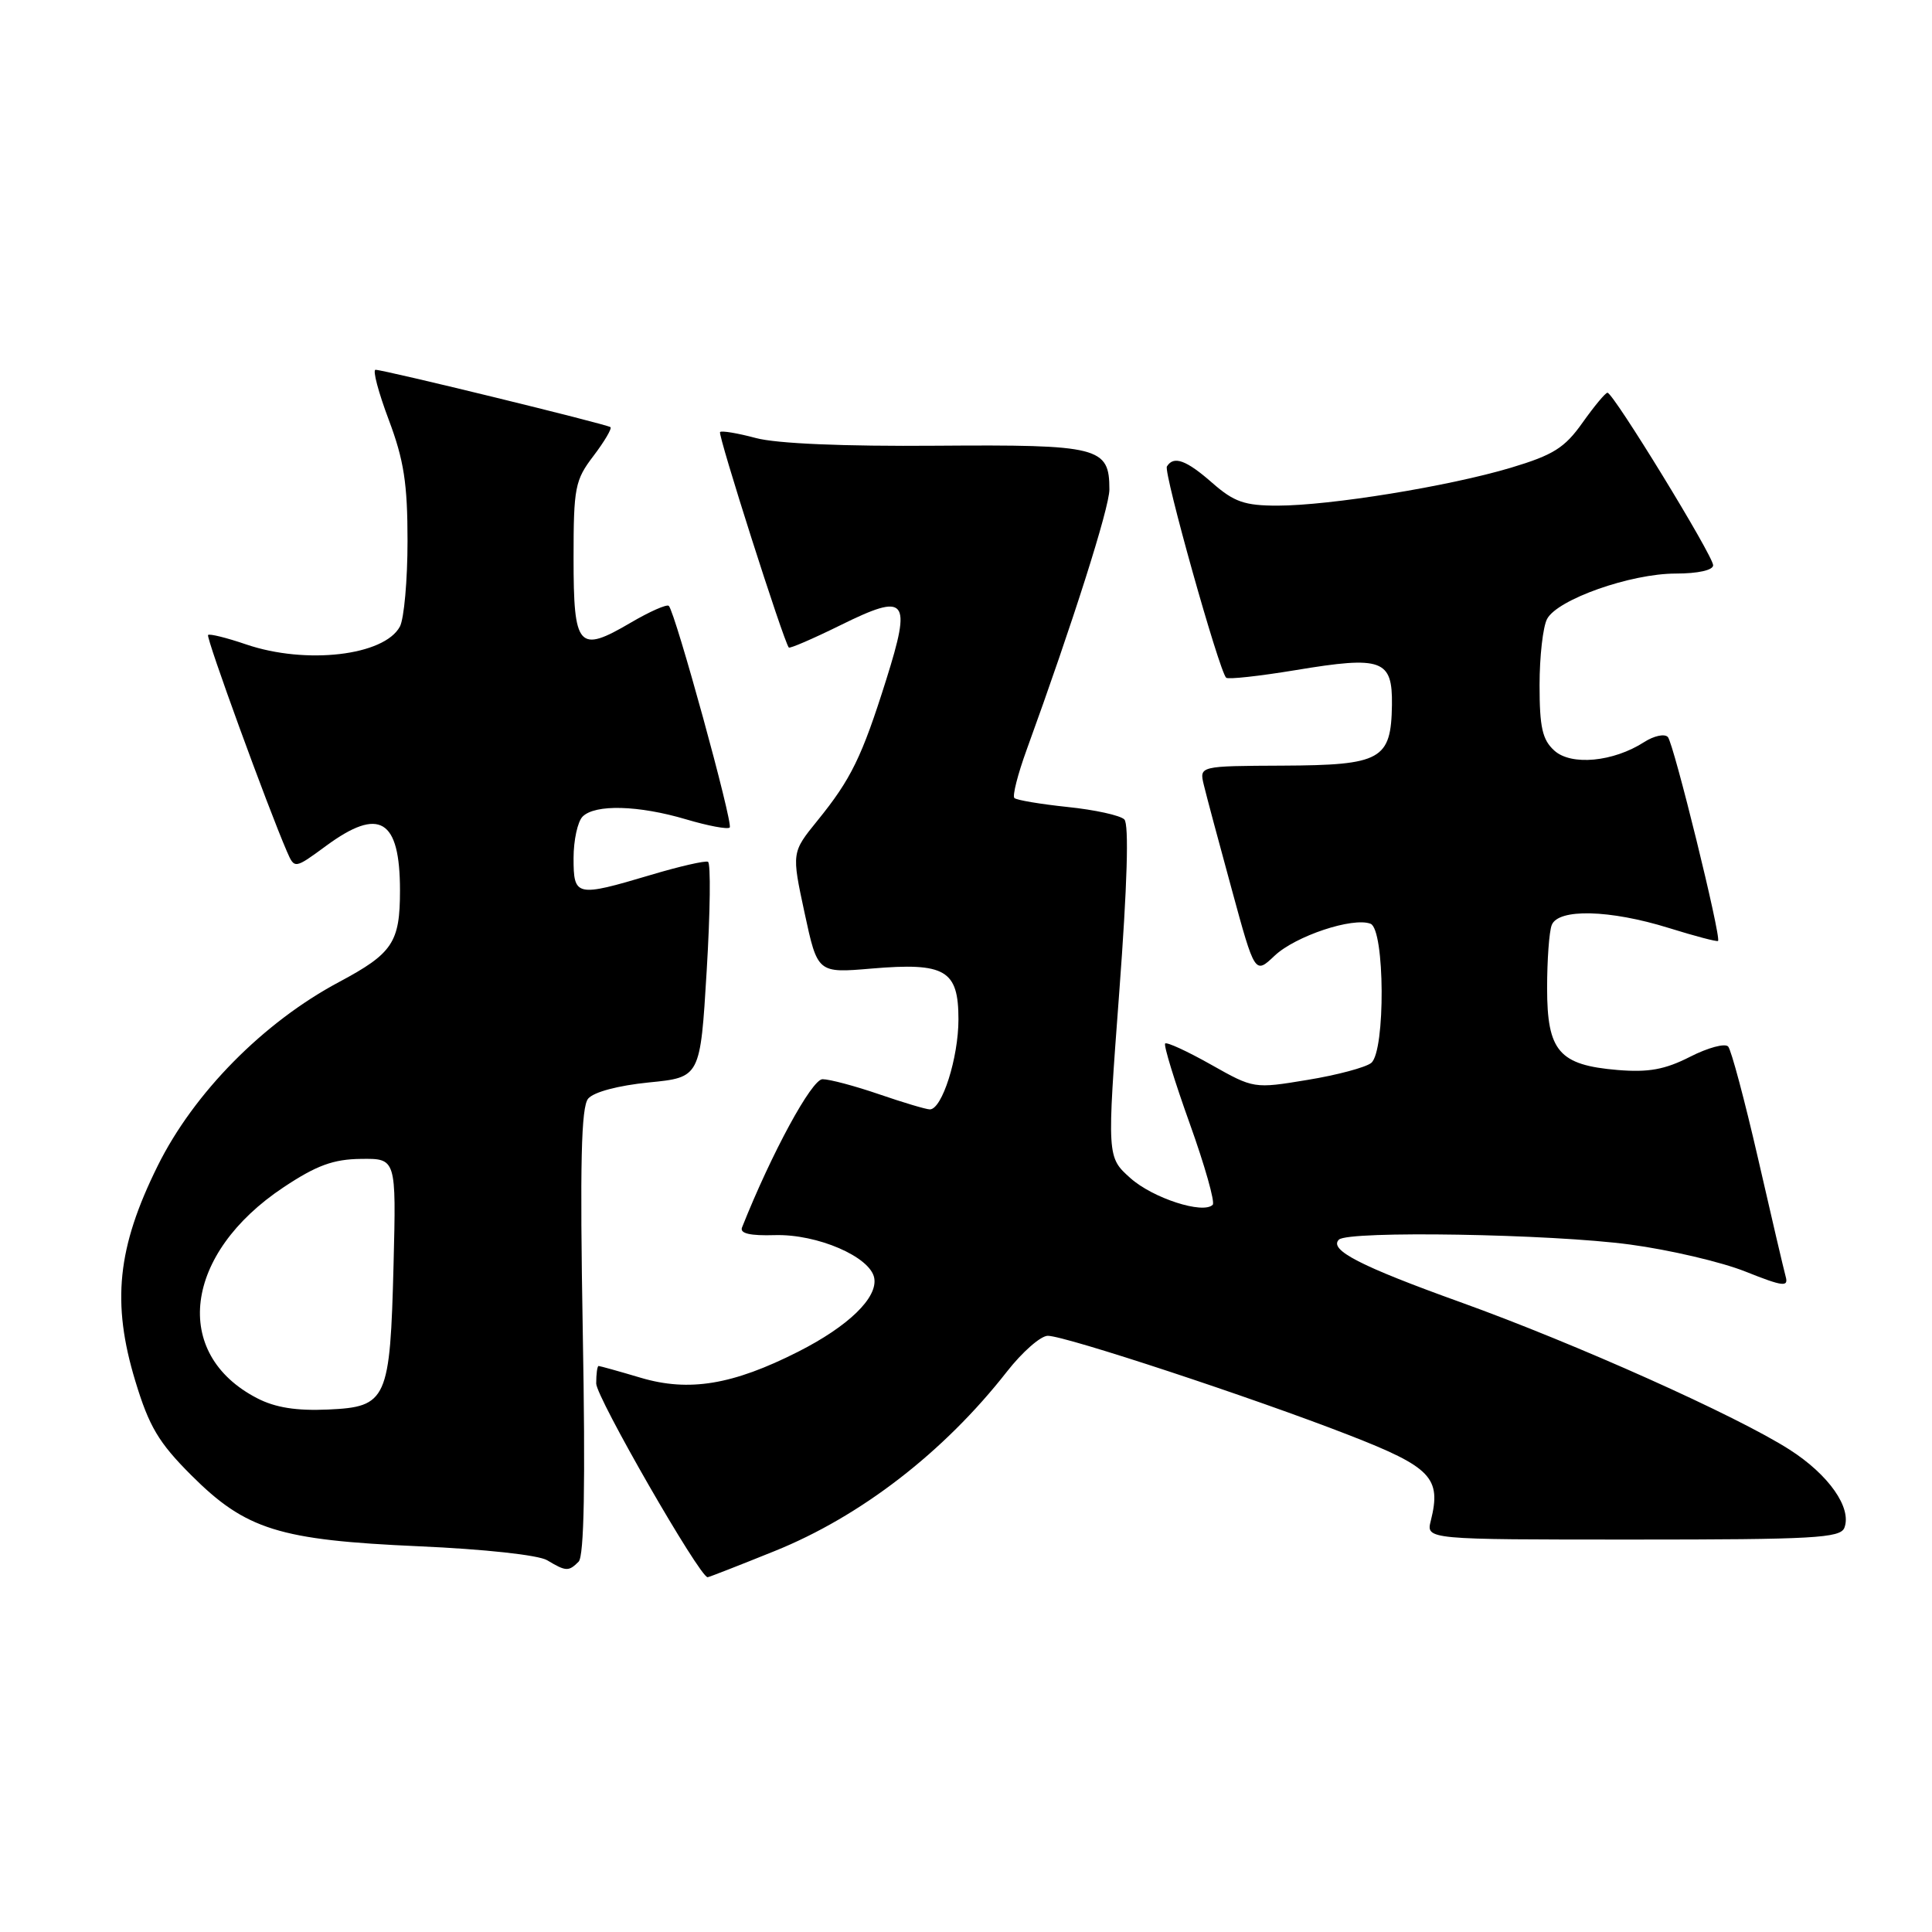 <?xml version="1.0" encoding="UTF-8" standalone="no"?>
<!DOCTYPE svg PUBLIC "-//W3C//DTD SVG 1.1//EN" "http://www.w3.org/Graphics/SVG/1.1/DTD/svg11.dtd" >
<svg xmlns="http://www.w3.org/2000/svg" xmlns:xlink="http://www.w3.org/1999/xlink" version="1.1" viewBox="0 0 256 256">
 <g >
 <path fill="currentColor"
d=" M 102.63 205.53 C 114.05 200.93 125.08 192.41 133.42 181.75 C 135.46 179.14 137.90 177.00 138.84 177.00 C 141.15 177.00 166.04 185.21 178.75 190.16 C 189.67 194.41 191.01 195.82 189.59 201.50 C 188.96 204.00 188.96 204.00 216.37 204.00 C 240.31 204.00 243.86 203.80 244.39 202.44 C 245.40 199.80 242.33 195.42 237.15 192.10 C 230.17 187.62 208.79 178.04 193.50 172.54 C 180.24 167.77 176.05 165.61 177.41 164.26 C 178.61 163.05 205.56 163.50 216.00 164.91 C 221.22 165.61 228.10 167.22 231.28 168.49 C 236.27 170.48 237.01 170.57 236.61 169.15 C 236.36 168.24 234.71 161.20 232.95 153.50 C 231.18 145.80 229.40 139.13 228.99 138.67 C 228.58 138.21 226.31 138.82 223.94 140.03 C 220.62 141.72 218.45 142.12 214.34 141.78 C 206.58 141.13 205.00 139.30 205.00 130.93 C 205.00 127.21 205.27 123.45 205.61 122.58 C 206.46 120.36 213.30 120.53 221.12 122.96 C 224.58 124.04 227.52 124.81 227.65 124.68 C 228.11 124.23 221.77 98.49 221.00 97.66 C 220.57 97.19 219.15 97.50 217.86 98.33 C 213.78 100.96 208.20 101.49 205.96 99.46 C 204.37 98.03 204.00 96.37 204.00 90.78 C 204.00 86.98 204.45 83.03 205.00 82.01 C 206.38 79.42 216.08 76.00 222.04 76.00 C 224.99 76.00 227.00 75.55 227.00 74.90 C 227.00 73.64 213.76 52.02 213.00 52.04 C 212.72 52.04 211.24 53.83 209.69 56.01 C 207.33 59.35 205.82 60.29 200.19 61.98 C 191.92 64.45 176.26 66.99 169.28 67.00 C 164.91 67.00 163.52 66.51 160.65 64.00 C 157.18 60.95 155.52 60.35 154.62 61.81 C 154.15 62.57 161.52 88.85 162.47 89.80 C 162.71 90.05 166.87 89.59 171.71 88.79 C 183.15 86.89 184.52 87.39 184.44 93.41 C 184.33 100.67 183.04 101.39 169.97 101.45 C 158.91 101.50 158.91 101.50 159.51 104.00 C 159.84 105.38 161.50 111.59 163.20 117.80 C 166.28 129.11 166.28 129.11 168.89 126.64 C 171.65 124.03 179.25 121.50 181.60 122.40 C 183.51 123.13 183.59 139.26 181.70 140.84 C 180.98 141.43 177.19 142.45 173.27 143.09 C 166.15 144.27 166.13 144.26 160.47 141.07 C 157.35 139.31 154.62 138.05 154.39 138.27 C 154.17 138.49 155.63 143.26 157.64 148.86 C 159.65 154.46 161.02 159.31 160.69 159.64 C 159.42 160.92 152.76 158.76 149.79 156.11 C 146.67 153.32 146.67 153.32 148.31 131.43 C 149.37 117.26 149.61 109.21 148.98 108.58 C 148.44 108.04 145.06 107.30 141.46 106.93 C 137.86 106.55 134.69 106.02 134.41 105.74 C 134.13 105.46 134.86 102.59 136.03 99.37 C 142.13 82.59 147.00 67.28 147.00 64.86 C 147.00 59.23 145.69 58.90 124.13 59.06 C 111.78 59.16 102.89 58.78 100.15 58.04 C 97.76 57.40 95.62 57.04 95.41 57.25 C 95.09 57.58 103.81 84.93 104.52 85.80 C 104.66 85.96 107.74 84.63 111.37 82.84 C 120.17 78.50 120.82 79.28 117.42 90.09 C 114.21 100.29 112.77 103.25 108.32 108.73 C 104.89 112.96 104.89 112.96 106.61 120.96 C 108.33 128.95 108.33 128.95 115.48 128.34 C 125.27 127.51 127.00 128.53 127.00 135.07 C 127.00 140.16 124.83 147.00 123.21 147.00 C 122.72 147.00 119.70 146.10 116.50 145.00 C 113.30 143.90 109.92 143.00 108.99 143.00 C 107.56 143.00 102.23 152.81 98.32 162.65 C 98.01 163.44 99.39 163.76 102.68 163.66 C 108.29 163.50 115.32 166.53 115.84 169.34 C 116.32 171.95 112.43 175.73 105.76 179.11 C 97.09 183.50 91.30 184.46 84.90 182.56 C 82.01 181.70 79.49 181.00 79.32 181.00 C 79.14 181.00 79.00 182.04 79.00 183.32 C 79.00 185.14 92.70 208.96 93.76 208.99 C 93.91 209.00 97.90 207.44 102.63 205.53 Z  M 76.67 206.93 C 77.40 206.20 77.58 196.63 77.22 176.46 C 76.83 154.12 77.01 146.70 77.93 145.58 C 78.66 144.70 81.90 143.84 85.97 143.43 C 92.79 142.76 92.79 142.76 93.64 128.63 C 94.11 120.86 94.19 114.36 93.81 114.19 C 93.44 114.02 90.01 114.80 86.21 115.94 C 76.33 118.88 76.00 118.81 76.00 113.70 C 76.00 111.34 76.54 108.86 77.20 108.20 C 78.86 106.54 84.62 106.70 90.92 108.57 C 93.82 109.43 96.42 109.92 96.69 109.65 C 97.18 109.16 89.48 81.14 88.62 80.28 C 88.36 80.03 86.09 81.03 83.57 82.51 C 76.64 86.58 76.00 85.86 76.00 73.96 C 76.00 64.59 76.19 63.62 78.64 60.41 C 80.09 58.50 81.10 56.79 80.89 56.60 C 80.45 56.22 50.90 49.00 49.76 49.00 C 49.35 49.00 50.14 51.98 51.51 55.62 C 53.52 60.97 54.00 64.05 54.00 71.68 C 54.00 76.88 53.54 81.98 52.99 83.02 C 50.92 86.88 40.55 88.09 32.62 85.39 C 30.02 84.50 27.74 83.94 27.57 84.14 C 27.27 84.46 35.47 106.95 38.02 112.83 C 39.03 115.15 39.03 115.15 43.21 112.08 C 50.28 106.88 53.00 108.52 53.00 118.00 C 53.00 124.88 52.03 126.33 44.93 130.12 C 34.91 135.46 25.69 144.80 20.90 154.47 C 15.53 165.31 14.77 172.60 17.94 183.03 C 19.76 189.03 21.03 191.16 25.33 195.46 C 32.57 202.70 36.98 204.07 55.50 204.89 C 64.17 205.27 71.34 206.05 72.50 206.74 C 75.00 208.24 75.35 208.25 76.67 206.93 Z  M 34.07 185.27 C 22.68 179.39 24.35 166.10 37.59 157.31 C 41.94 154.42 44.17 153.60 47.83 153.56 C 52.50 153.50 52.50 153.50 52.15 167.50 C 51.69 185.52 51.29 186.42 43.49 186.77 C 39.28 186.96 36.48 186.52 34.07 185.27 Z "/>
</g>
</svg>